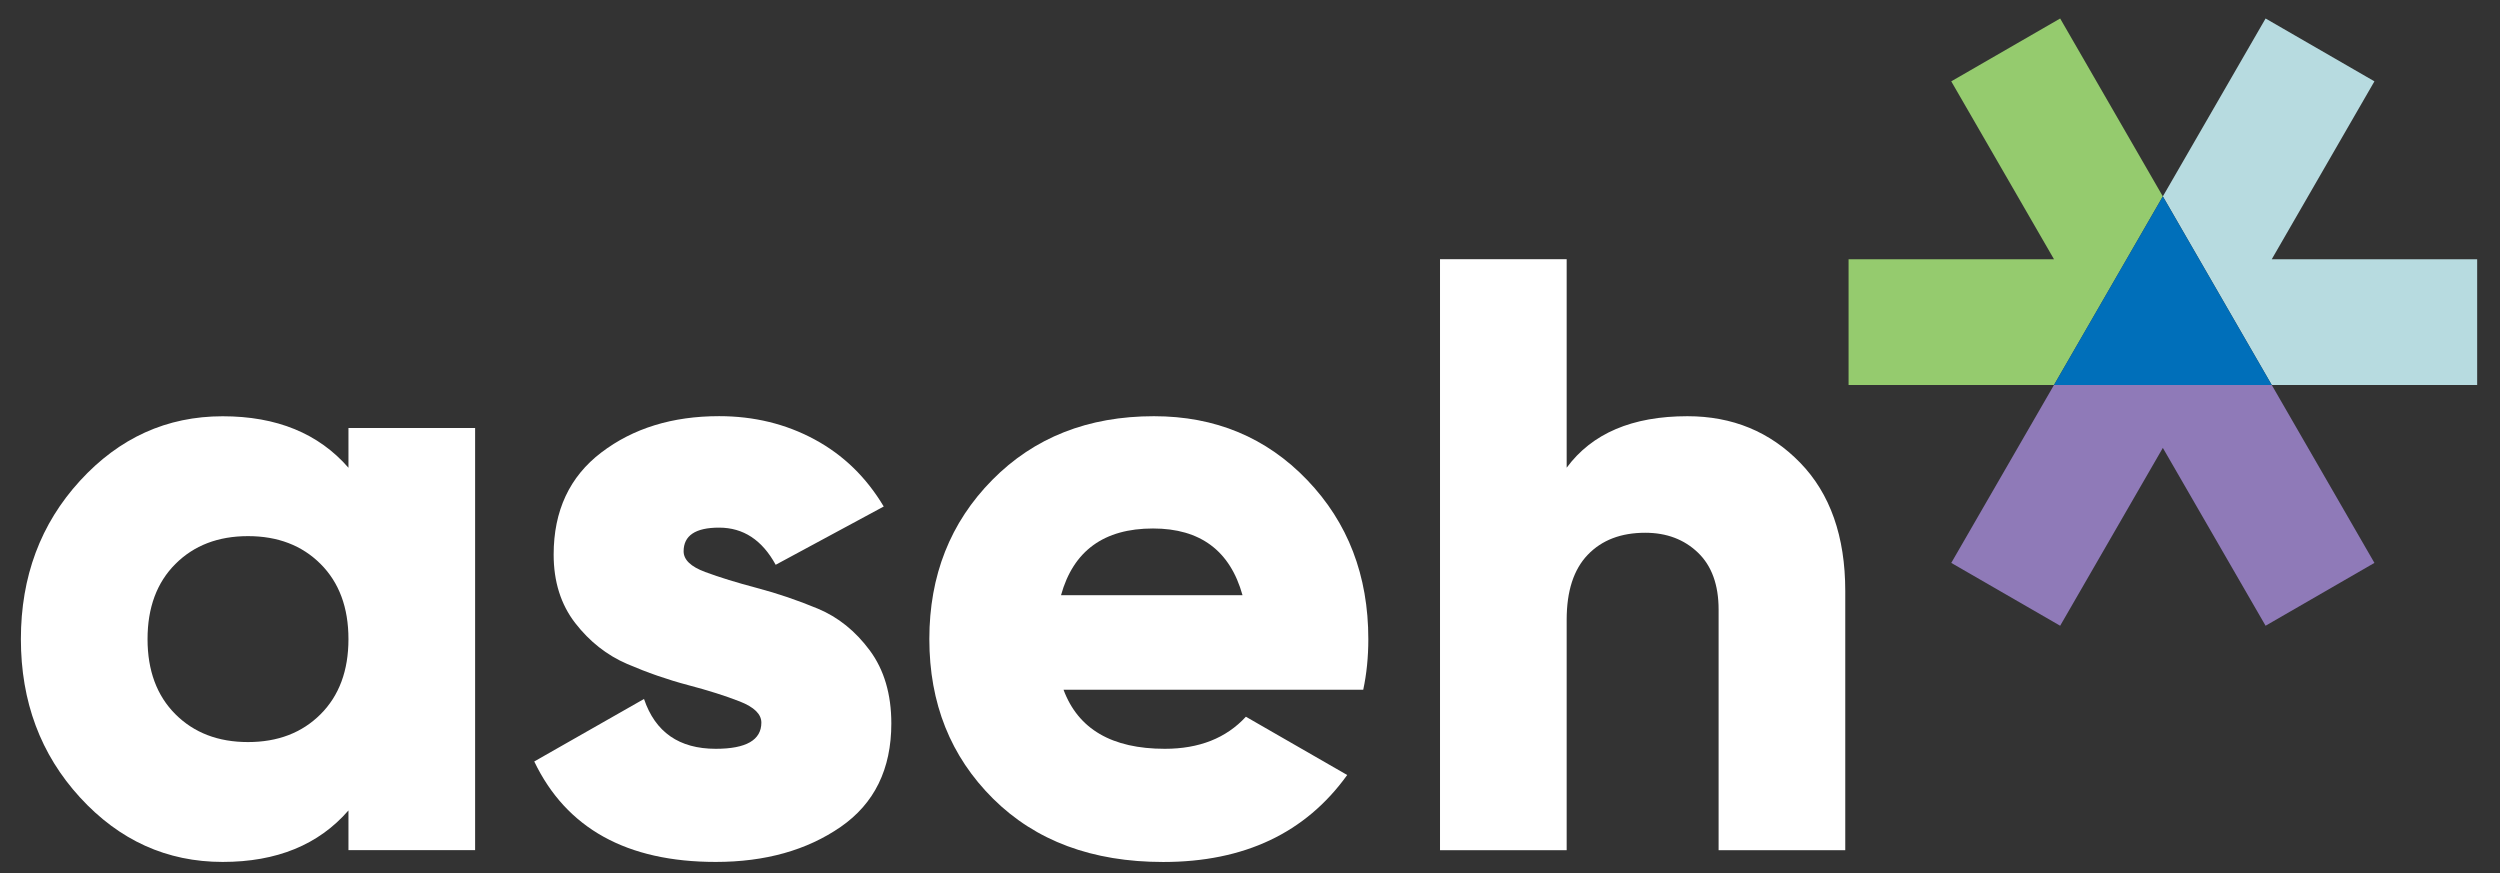 <?xml version="1.0" encoding="utf-8"?>
<!-- Generator: Adobe Illustrator 27.2.0, SVG Export Plug-In . SVG Version: 6.00 Build 0)  -->
<svg version="1.1" id="Layer_1" xmlns="http://www.w3.org/2000/svg" xmlns:xlink="http://www.w3.org/1999/xlink" x="0px" y="0px"
	 viewBox="0 0 438 153" style="enable-background:new 0 0 438 153;" xml:space="preserve">
<rect x="0" y="0" width="438" height="153" fill="#333333" stroke="none"/>
<style type="text/css">
	.st0{fill:#fff;}
	.st1{fill:#95CB6E;}
	.st2{fill:#B7DBE0;}
	.st3{fill:#8F7AB8;}
	.st4{fill:#006FBA;}
</style>
<g>
	<g>
		<path class="st0" d="M61.05,74.99h22.19v73.95H61.05v-6.95c-5.23,6.02-12.57,9.02-22.04,9.02c-9.76,0-18.1-3.77-25-11.31
			c-6.9-7.54-10.35-16.79-10.35-27.73s3.45-20.19,10.35-27.73c6.9-7.54,15.23-11.31,25-11.31c9.47,0,16.81,3.01,22.04,9.02V74.99z
			 M30.73,125.13c3.25,3.25,7.49,4.88,12.72,4.88c5.23,0,9.47-1.63,12.72-4.88c3.25-3.25,4.88-7.64,4.88-13.16
			c0-5.52-1.63-9.91-4.88-13.16c-3.25-3.25-7.49-4.88-12.72-4.88c-5.23,0-9.47,1.63-12.72,4.88c-3.25,3.25-4.88,7.64-4.88,13.16
			C25.85,117.49,27.48,121.88,30.73,125.13z"/>
		<path class="st0" d="M119.77,96.59c0,1.48,1.26,2.69,3.77,3.62c2.51,0.94,5.55,1.87,9.1,2.81c3.55,0.94,7.1,2.14,10.65,3.62
			c3.55,1.48,6.58,3.92,9.1,7.32c2.51,3.4,3.77,7.67,3.77,12.79c0,7.99-2.96,14.03-8.87,18.12c-5.92,4.09-13.22,6.14-21.89,6.14
			c-15.58,0-26.18-5.87-31.8-17.6l19.23-10.95c1.97,5.82,6.16,8.73,12.57,8.73c5.32,0,7.99-1.53,7.99-4.59
			c0-1.48-1.26-2.71-3.77-3.7c-2.51-0.98-5.55-1.95-9.1-2.88c-3.55-0.94-7.1-2.17-10.65-3.7c-3.55-1.53-6.58-3.92-9.1-7.17
			c-2.51-3.25-3.77-7.25-3.77-11.98c0-7.69,2.79-13.66,8.36-17.9c5.57-4.24,12.45-6.36,20.63-6.36c6.11,0,11.68,1.36,16.71,4.07
			c5.03,2.71,9.07,6.63,12.13,11.76l-18.93,10.21c-2.37-4.34-5.67-6.51-9.91-6.51C121.84,92.44,119.77,93.83,119.77,96.59z"/>
		<path class="st0" d="M186.33,120.84c2.56,6.9,8.48,10.35,17.75,10.35c6.01,0,10.75-1.87,14.2-5.62l17.75,10.21
			c-7.3,10.16-18.05,15.24-32.24,15.24c-12.42,0-22.36-3.7-29.8-11.09c-7.45-7.4-11.17-16.71-11.17-27.96
			c0-11.14,3.67-20.43,11.02-27.88c7.34-7.44,16.79-11.17,28.32-11.17c10.75,0,19.7,3.72,26.85,11.17
			c7.15,7.45,10.72,16.74,10.72,27.88c0,3.16-0.3,6.11-0.89,8.87H186.33z M185.89,104.28h31.8c-2.17-7.79-7.4-11.69-15.68-11.69
			C193.43,92.59,188.05,96.49,185.89,104.28z"/>
		<path class="st0" d="M295.63,72.92c7.89,0,14.47,2.71,19.75,8.14c5.27,5.42,7.91,12.92,7.91,22.48v45.41H301.1v-42.15
			c0-4.34-1.21-7.67-3.62-9.98c-2.42-2.32-5.5-3.48-9.24-3.48c-4.24,0-7.59,1.28-10.06,3.85c-2.47,2.57-3.7,6.36-3.7,11.39v40.38
			h-22.19V45.41h22.19v36.53C278.92,75.93,285.97,72.92,295.63,72.92z"/>
	</g>
	<polygon class="st1" points="360.94,3.24 341.86,14.25 359.86,45.42 323.87,45.42 323.87,67.45 359.86,67.45 366.22,56.44
		378.93,34.41 	"/>
	<polygon class="st2" points="398.01,45.42 416,14.25 396.93,3.24 378.93,34.41 385.29,45.42 391.65,56.44 398.01,67.45 434,67.45
		434,45.42 	"/>
	<polygon class="st3" points="398.01,67.45 385.29,67.45 359.86,67.45 341.86,98.62 360.94,109.63 378.93,78.47 396.93,109.63
		416,98.62 	"/>
	<polygon class="st4" points="372.57,45.42 359.86,67.45 372.57,67.45 398.01,67.45 391.65,56.44 378.93,34.41 	"/>
</g>
</svg>
